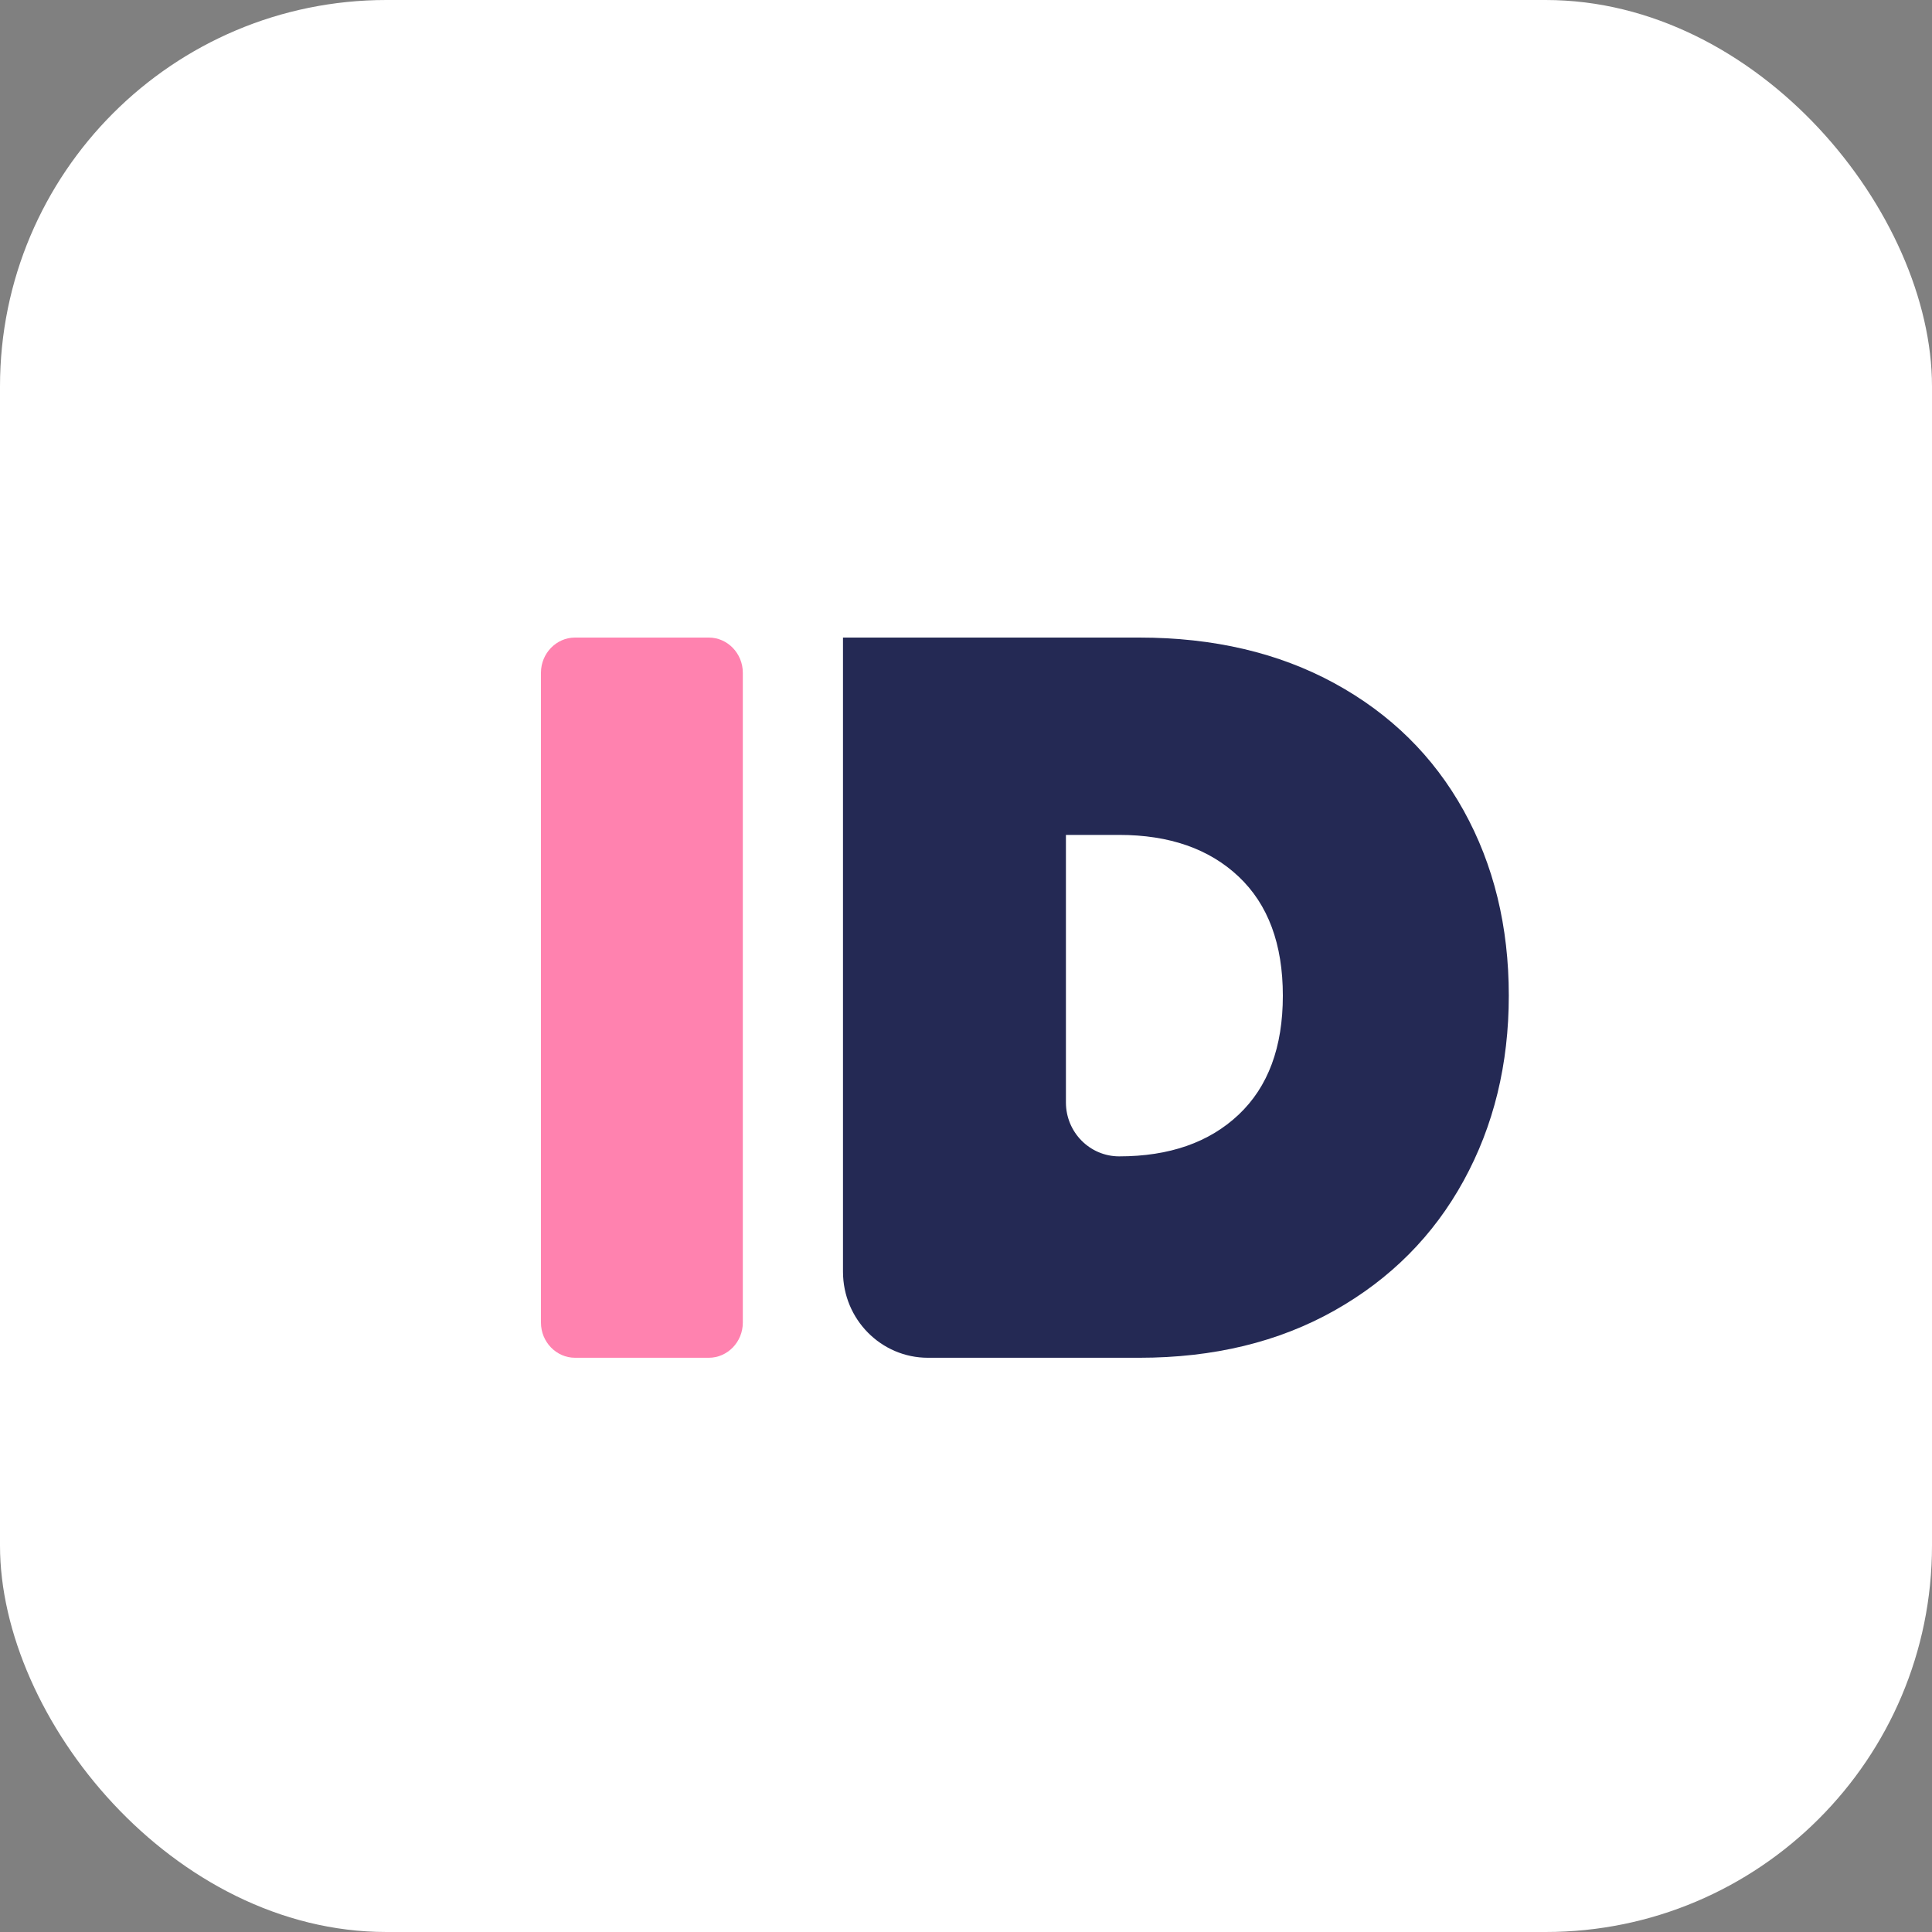 <svg width="100" height="100" viewBox="0 0 100 100" fill="none" xmlns="http://www.w3.org/2000/svg">
<rect x="0" y="0" width="100" height="100" fill="#808080" stroke="none"/>
<rect width="100" height="100" rx="20" fill="white"/>
<path d="M36.685 70.278H29.764C28.794 70.278 28 69.46 28 68.459V34.819C28 33.819 28.794 33 29.764 33H36.685C37.655 33 38.448 33.819 38.448 34.819V68.459C38.449 69.46 37.655 70.278 36.685 70.278Z" fill="#FF82AF"/>
<path d="M75.756 61.116C74.197 63.96 71.97 66.197 69.077 67.83C66.183 69.462 62.813 70.278 58.967 70.278H48.031C45.602 70.278 43.633 68.284 43.633 65.823V33H58.967C62.813 33 66.183 33.79 69.077 35.369C71.97 36.949 74.197 39.143 75.756 41.95C77.315 44.76 78.095 47.953 78.095 51.534C78.095 55.08 77.316 58.273 75.756 61.116ZM64.112 57.694C65.637 56.255 66.4 54.202 66.4 51.534C66.4 48.867 65.637 46.813 64.112 45.373C62.587 43.934 60.526 43.215 57.928 43.215H55.172V57.063C55.172 58.604 56.406 59.853 57.928 59.853C60.526 59.853 62.587 59.134 64.112 57.694Z" fill="#242954"/>
</svg>
